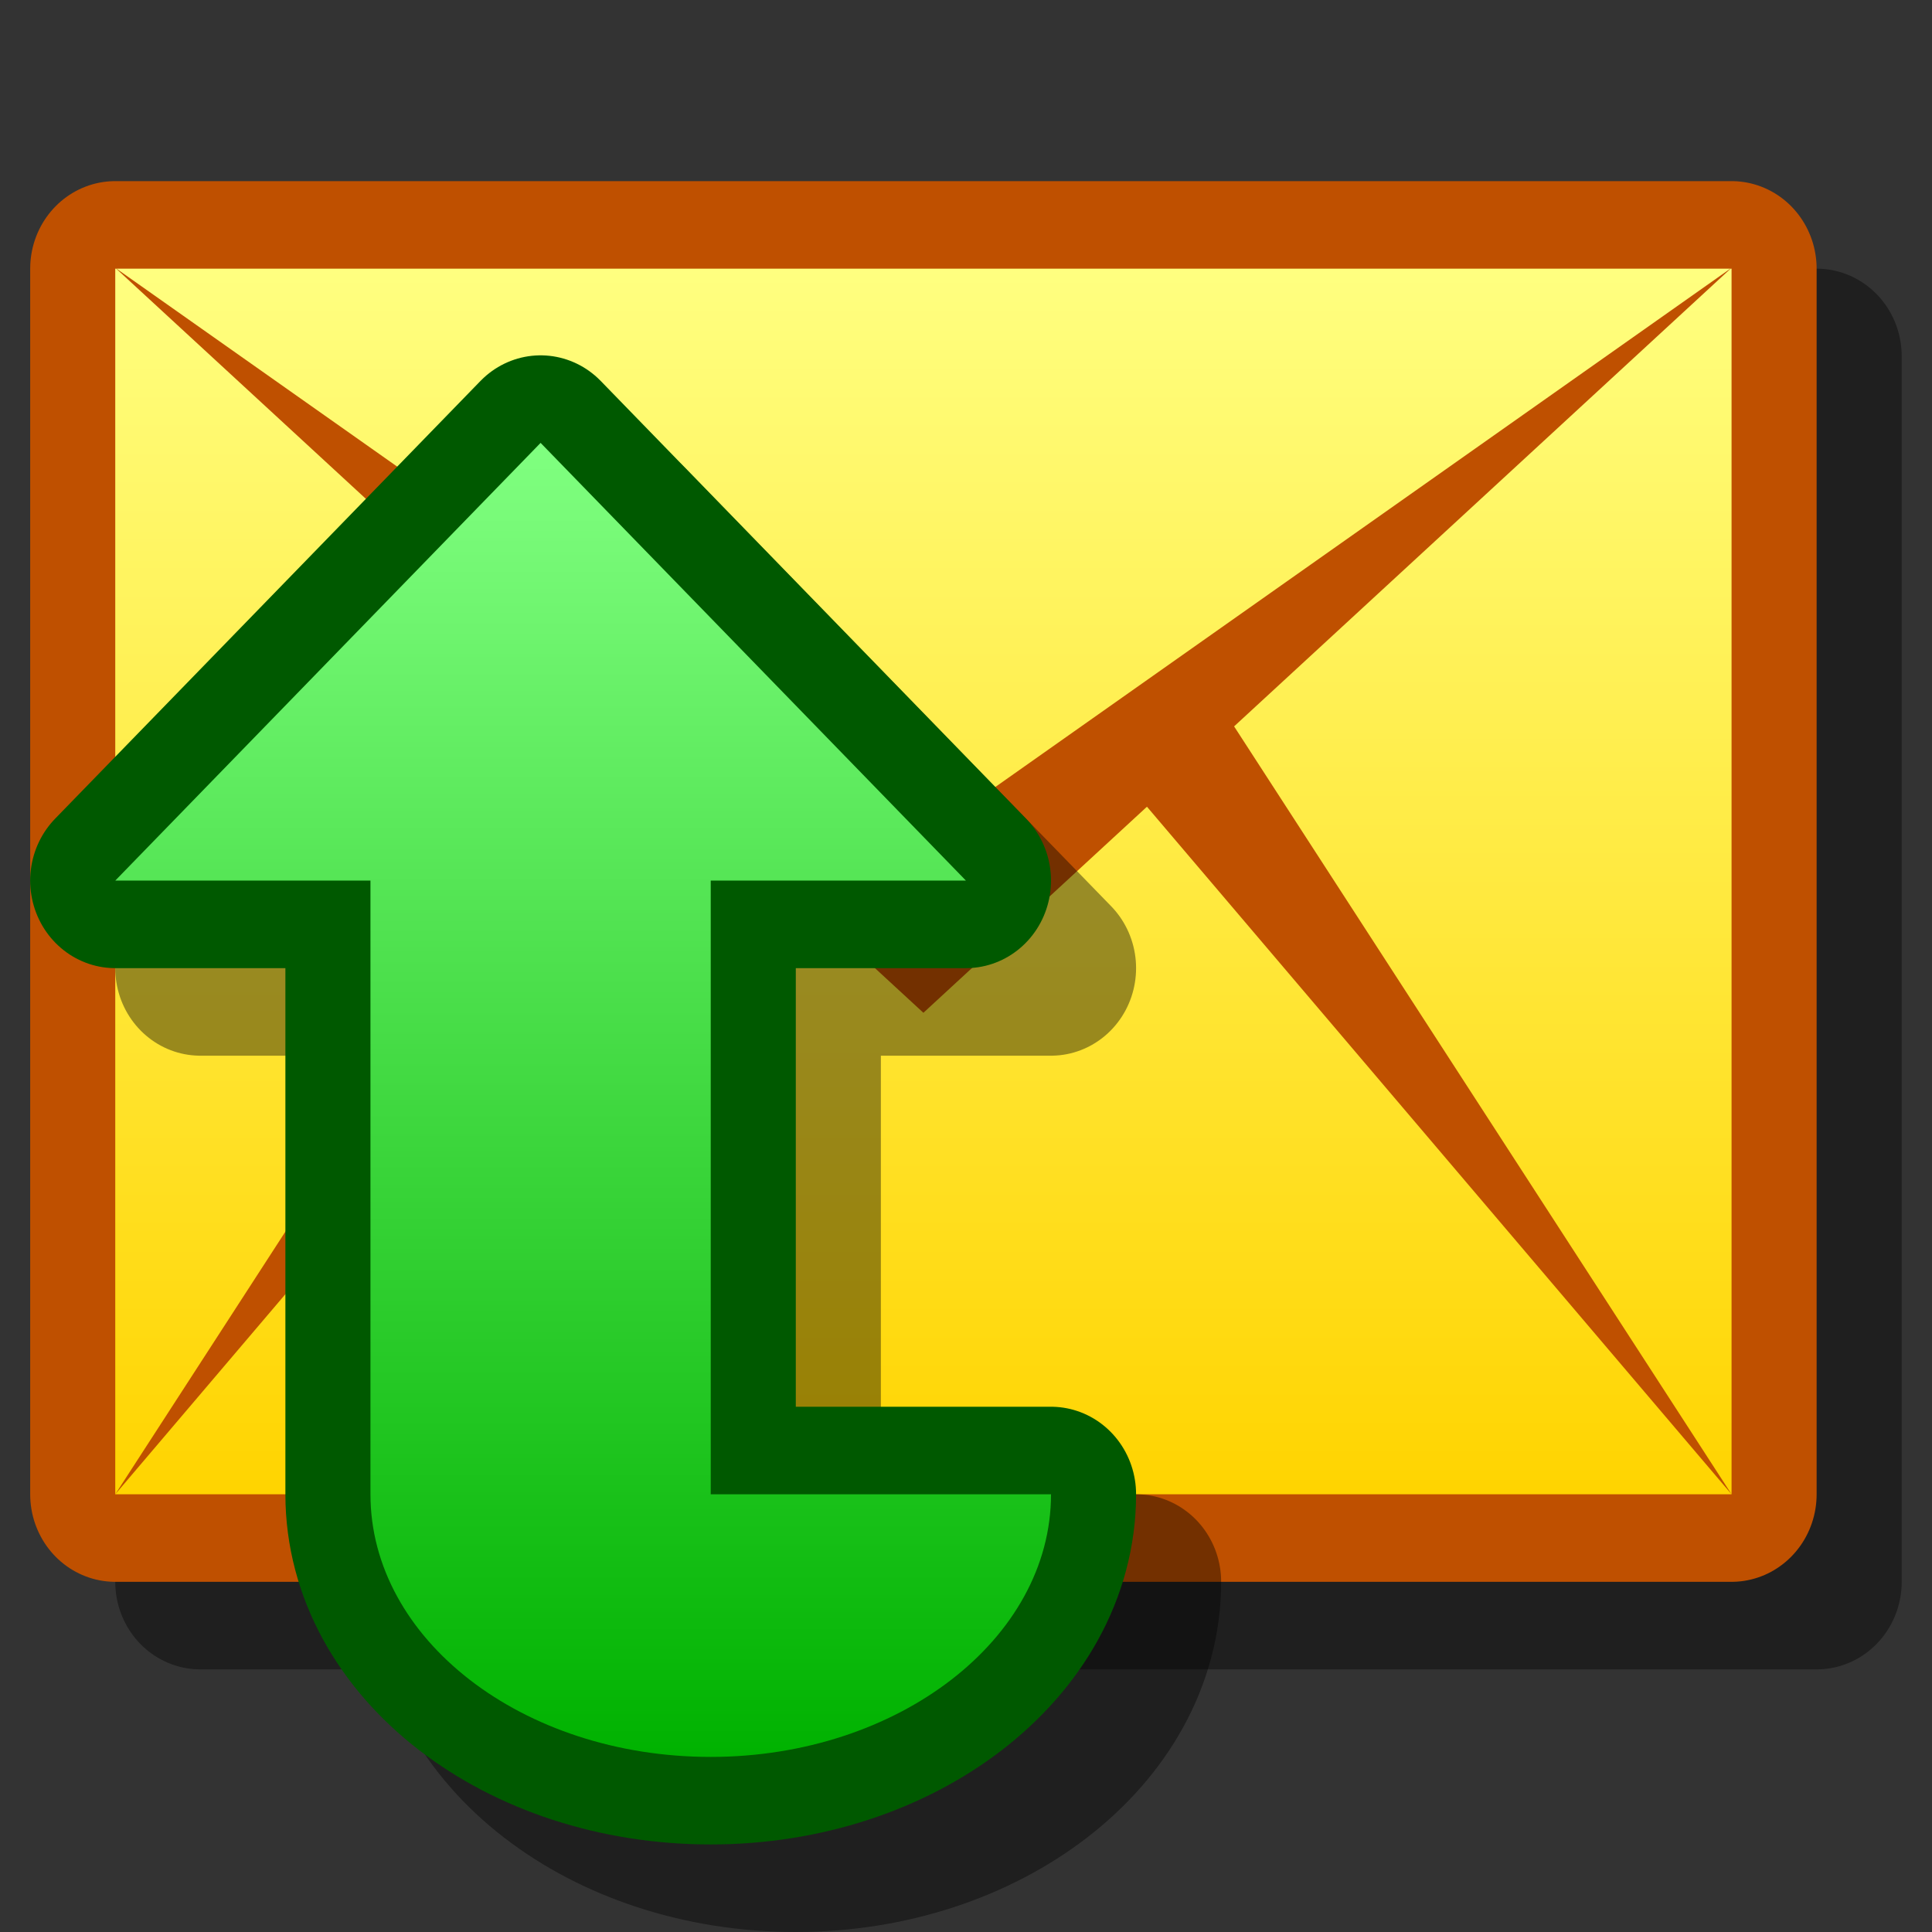 <?xml version="1.0" encoding="UTF-8" standalone="yes"?>
<svg version="1.1" width="64" height="64" color-interpolation="linearRGB"
     xmlns:svg="http://www.w3.org/2000/svg" xmlns="http://www.w3.org/2000/svg">
 <rect width="100%" height="100%" fill="#333333" stroke="none"/>
 <g>
  <path style="fill:none; stroke:#000000; stroke-opacity:0.4; stroke-width:4; stroke-linecap:round; stroke-linejoin:round"
        d="M4 4H42V32H4V4z"
        transform="matrix(1.409,0,0,1.45,1,6)"
  />
  <path style="fill:none; stroke:#bf5000; stroke-width:4; stroke-linecap:round; stroke-linejoin:round"
        d="M2 2H40V30H2V2z"
        transform="matrix(1.409,0,0,1.45,1,6)"
  />
  <linearGradient id="gradient0" gradientUnits="userSpaceOnUse" x1="128" y1="2" x2="128" y2="30">
   <stop offset="0" stop-color="#ffff80"/>
   <stop offset="1" stop-color="#ffd400"/>
  </linearGradient>
  <path style="fill:url(#gradient0)"
        d="M2 2H40V30H2V2z"
        transform="matrix(1.409,0,0,1.45,1,6)"
  />
  <path style="fill:#bf5000"
        d="M40 1.98L21 15L2 1.98L21 19L40 1.98z
           M40 30L28 12L26 14L40 30z
           M16 14L14 12L2 30L16 14z"
        transform="matrix(1.409,0,0,1.45,1,6)"
  />
  <path style="fill:none; stroke:#000000; stroke-opacity:0.4; stroke-width:4; stroke-linecap:round; stroke-linejoin:round"
        d="M26 32C26 35.31 22.4 38 18 38C13.57 38 10 35.31 10 32V17.98H4L14 7.98L24 17.98H18V32H26z"
        transform="matrix(1.409,0,0,1.45,1,6)"
  />
  <path style="fill:none; stroke:#005900; stroke-width:4; stroke-linecap:round; stroke-linejoin:round"
        d="M24 30C24 33.31 20.4 36 16 36C11.57 36 8 33.31 8 30V15.98H2L12 5.98L22 15.98H16V30H24z"
        transform="matrix(1.409,0,0,1.45,1,6)"
  />
  <linearGradient id="gradient1" gradientUnits="userSpaceOnUse" x1="128" y1="6" x2="128" y2="36">
   <stop offset="0" stop-color="#80ff80"/>
   <stop offset="1" stop-color="#00b200"/>
  </linearGradient>
  <path style="fill:url(#gradient1)"
        d="M24 30C24 33.31 20.4 36 16 36C11.57 36 8 33.31 8 30V15.98H2L12 5.98L22 15.98H16V30H24z"
        transform="matrix(1.409,0,0,1.45,1,6)"
  />
 </g>
</svg>

